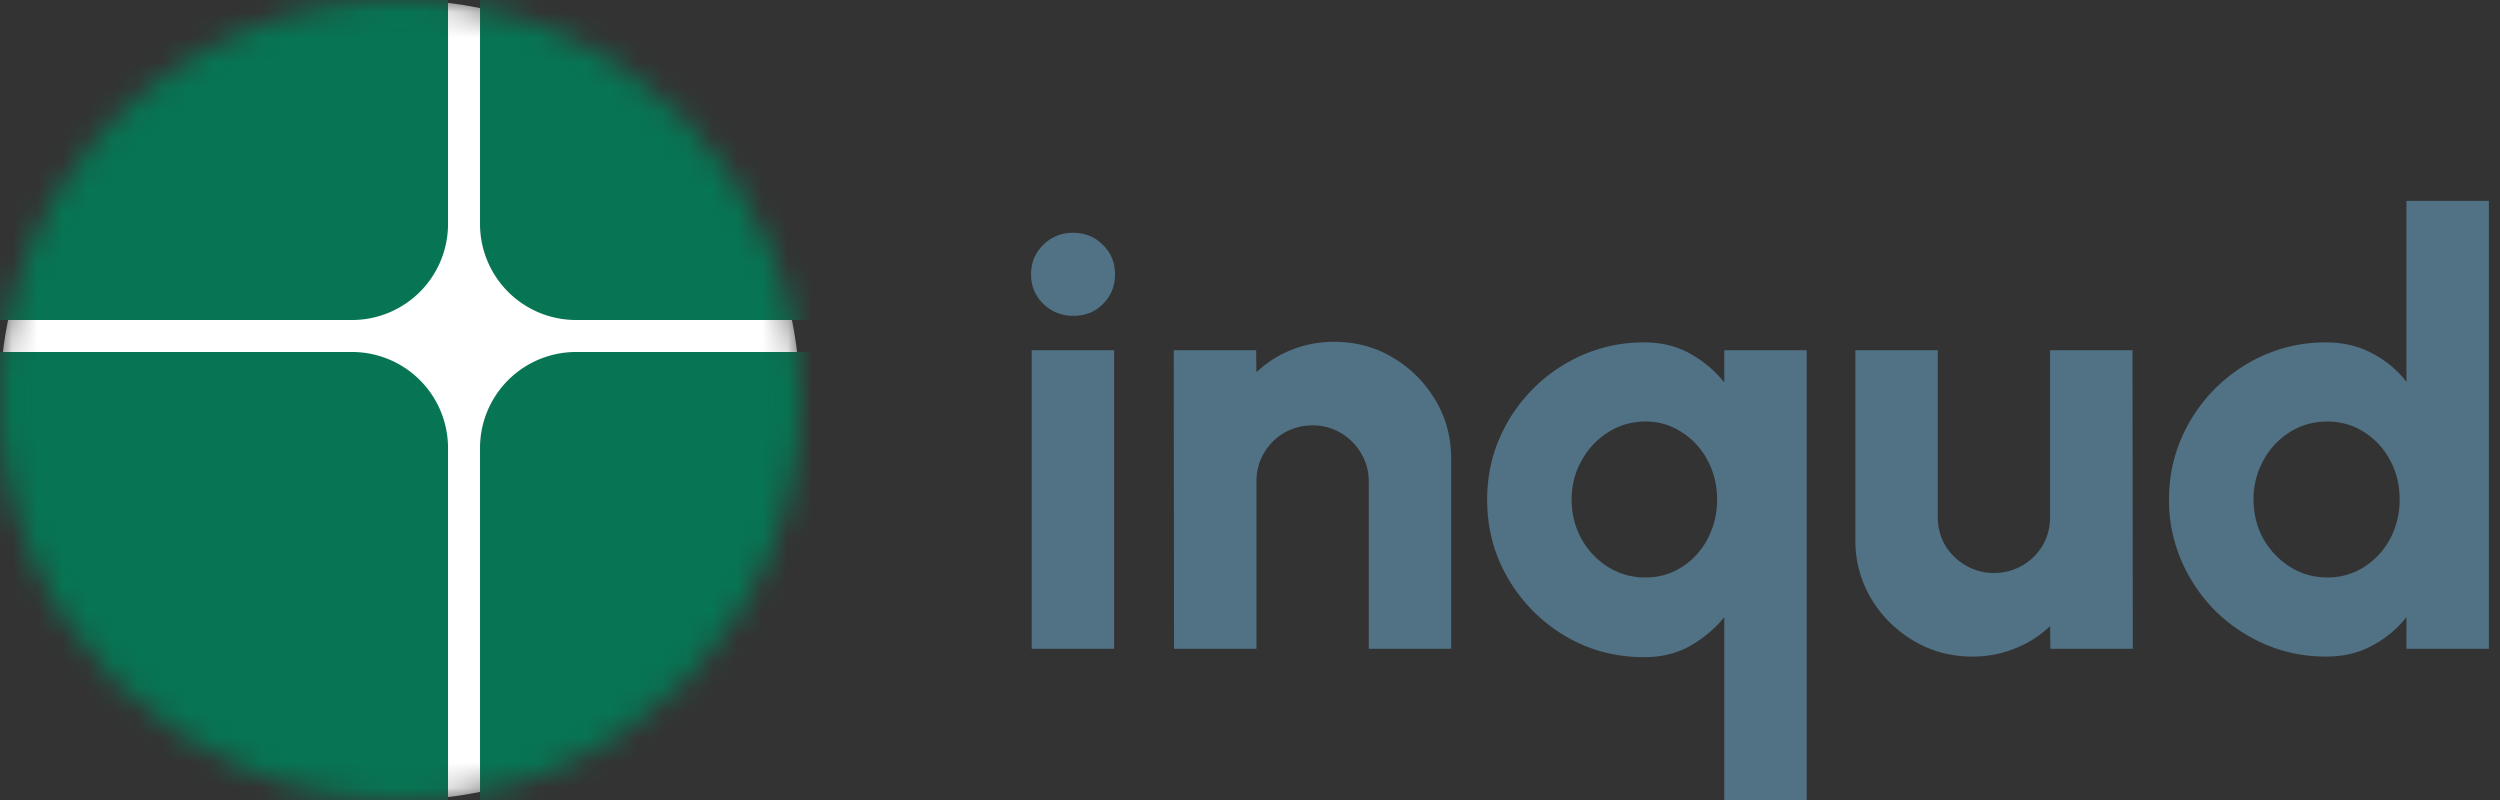 <svg width="100" height="32" fill="none" xmlns="http://www.w3.org/2000/svg"><rect width="100%" height="100%" fill="#333333" stroke="none"/><mask id="a" style="mask-type:alpha" maskUnits="userSpaceOnUse" x="0" y="0" width="32" height="32"><circle cx="16" cy="16" fill="#D9D9D9" r="16"/></mask><g mask="url(#a)"><circle cx="16" cy="16" fill="#fff" r="16"/><g fill="#077453"><path d="M-.639 32h18.56V17.92a3.84 3.84 0 0 0-3.84-3.84H-.639V32zM19.201 32h18.56V14.08h-14.72a3.84 3.84 0 0 0-3.84 3.84V32zM-.639 12.8h14.72a3.84 3.84 0 0 0 3.84-3.84V-5.12H-.639V12.8zM19.201 8.96a3.84 3.84 0 0 0 3.84 3.84h14.72V-5.12h-18.56V8.96z"/></g></g><g fill="#517185"><path d="M41.268 14.007h3.297v11.946h-3.297V14.007zm1.672-1.374c-.477 0-.88-.16-1.206-.478a1.586 1.586 0 0 1-.49-1.183c0-.47.163-.864.49-1.182a1.647 1.647 0 0 1 1.194-.478c.47 0 .865.16 1.183.478.327.318.49.713.49 1.182 0 .47-.16.865-.478 1.183-.31.319-.705.478-1.182.478zM58.048 18.355v7.598H54.75v-6.69c0-.422-.104-.8-.31-1.135-.2-.342-.47-.613-.813-.812a2.153 2.153 0 0 0-1.123-.299 2.217 2.217 0 0 0-1.947 1.111c-.2.335-.299.713-.299 1.135v6.69h-3.297l-.012-11.946h3.297l.012.884c.398-.383.864-.681 1.398-.896a4.588 4.588 0 0 1 1.708-.323c.868 0 1.652.211 2.353.633a4.808 4.808 0 0 1 1.697 1.697c.422.7.633 1.485.633 2.353zM65.77 26.287c-1.155 0-2.21-.282-3.166-.848a6.423 6.423 0 0 1-2.27-2.282c-.566-.955-.848-2.014-.848-3.177 0-.868.163-1.68.49-2.437a6.4 6.4 0 0 1 3.357-3.357 6.083 6.083 0 0 1 2.436-.49c.693 0 1.306.152 1.84.454a4.51 4.51 0 0 1 1.362 1.147v-1.29h3.297V32h-3.297v-7.313a4.75 4.75 0 0 1-1.362 1.146c-.533.303-1.147.454-1.84.454zm.047-9.425c-.55 0-1.047.143-1.493.43-.446.279-.8.657-1.063 1.135-.263.47-.395.987-.395 1.553 0 .581.132 1.107.395 1.577s.617.844 1.063 1.123a2.76 2.76 0 0 0 1.493.418c.542 0 1.028-.14 1.458-.418a2.91 2.91 0 0 0 1.027-1.123 3.298 3.298 0 0 0 .382-1.577c0-.574-.127-1.095-.382-1.565a2.909 2.909 0 0 0-1.027-1.123 2.568 2.568 0 0 0-1.458-.43zM74.214 21.58v-7.573h3.297v6.666c0 .422.1.804.299 1.147.207.334.482.6.824.8.343.2.717.299 1.123.299.414 0 .792-.1 1.135-.299.342-.2.613-.466.812-.8.2-.343.299-.725.299-1.147v-6.666H85.3l.012 11.946h-3.297l-.012-.908a4.304 4.304 0 0 1-1.41.896 4.496 4.496 0 0 1-1.696.323c-.86 0-1.645-.212-2.354-.634a4.84 4.84 0 0 1-1.696-1.684 4.535 4.535 0 0 1-.633-2.365zM96.258 8.034h3.297v17.919h-3.297v-1.266c-.366.462-.82.84-1.362 1.134-.541.295-1.158.442-1.851.442-.868 0-1.68-.163-2.437-.49a6.5 6.5 0 0 1-2.007-1.35 6.498 6.498 0 0 1-1.35-2.006 6.084 6.084 0 0 1-.49-2.437c0-.868.163-1.68.49-2.437a6.4 6.4 0 0 1 3.357-3.357 6.082 6.082 0 0 1 2.437-.49c.693 0 1.31.148 1.851.442a4.19 4.19 0 0 1 1.362 1.135v-7.24zm-3.165 15.064a2.68 2.68 0 0 0 1.469-.418 3.003 3.003 0 0 0 1.04-1.123 3.298 3.298 0 0 0 .382-1.577c0-.582-.128-1.107-.383-1.577a3.003 3.003 0 0 0-1.04-1.123 2.68 2.68 0 0 0-1.468-.418c-.55 0-1.048.14-1.494.418-.446.279-.8.657-1.063 1.135a3.15 3.15 0 0 0-.394 1.565c0 .573.131 1.099.394 1.577.27.47.63.844 1.075 1.123.446.278.94.418 1.482.418z"/></g></svg>